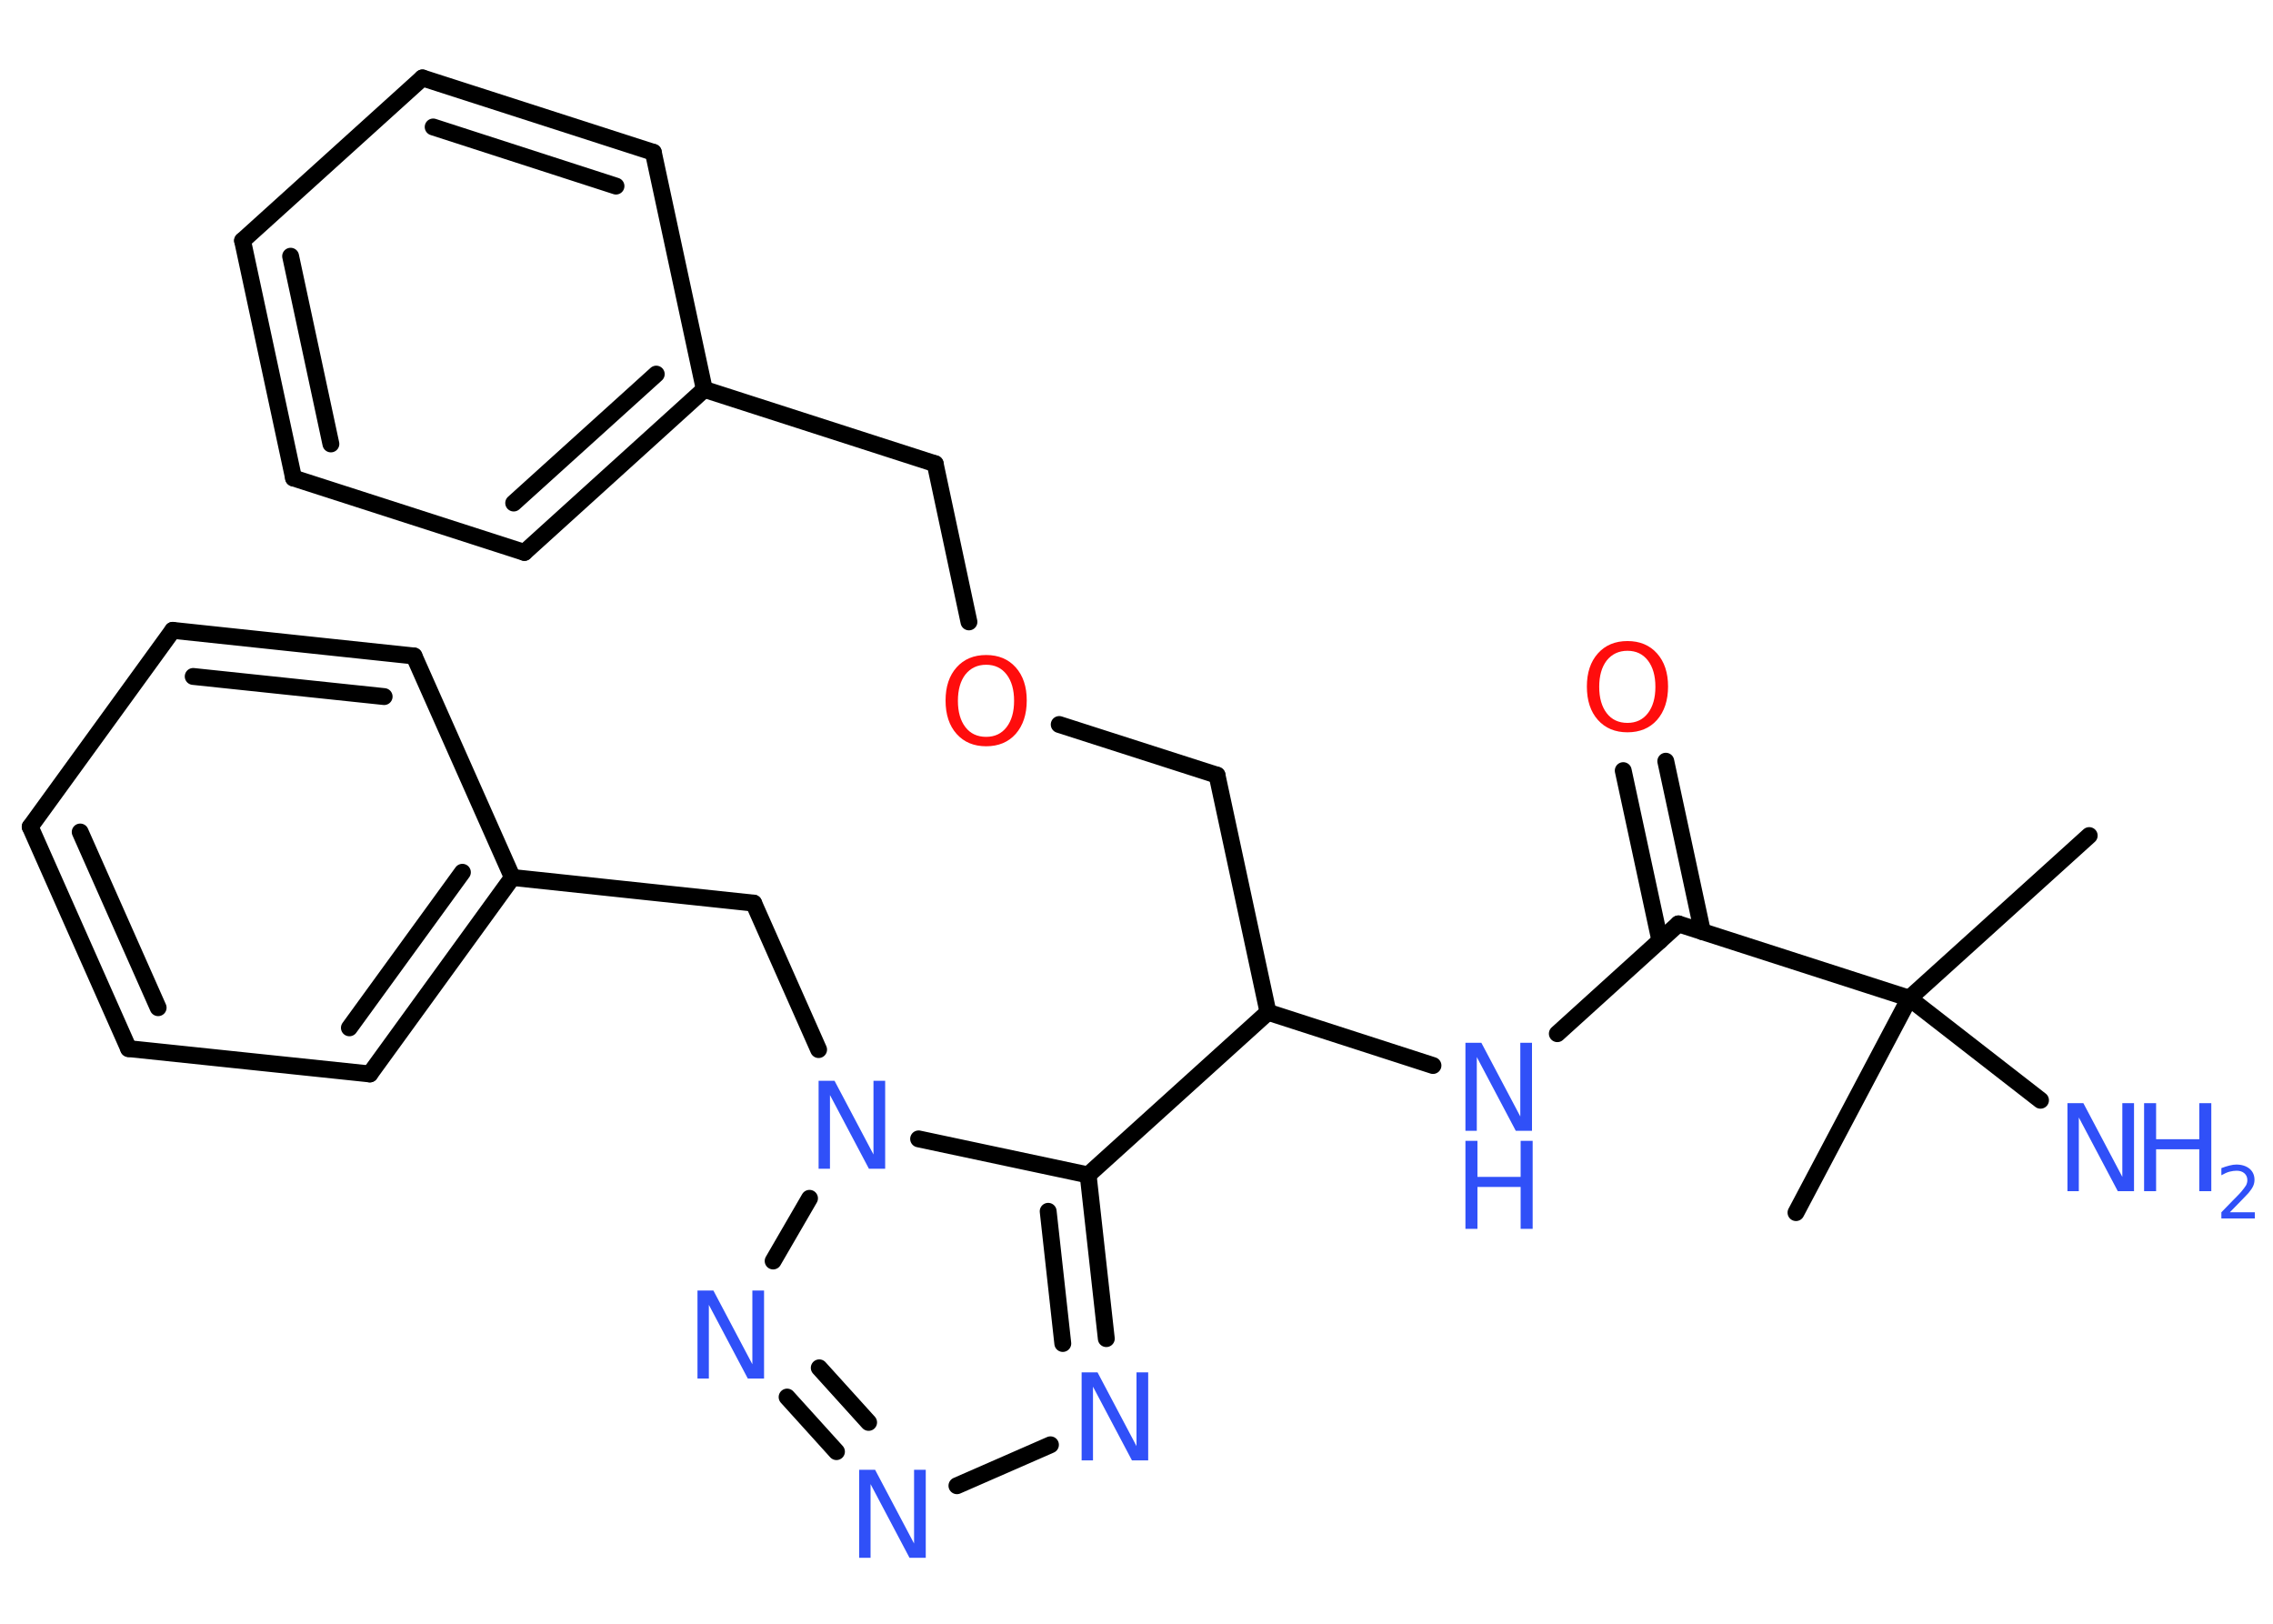 <?xml version='1.0' encoding='UTF-8'?>
<!DOCTYPE svg PUBLIC "-//W3C//DTD SVG 1.1//EN" "http://www.w3.org/Graphics/SVG/1.1/DTD/svg11.dtd">
<svg version='1.2' xmlns='http://www.w3.org/2000/svg' xmlns:xlink='http://www.w3.org/1999/xlink' width='70.0mm' height='50.0mm' viewBox='0 0 70.0 50.0'>
  <desc>Generated by the Chemistry Development Kit (http://github.com/cdk)</desc>
  <g stroke-linecap='round' stroke-linejoin='round' stroke='#000000' stroke-width='.52' fill='#3050F8'>
    <rect x='.0' y='.0' width='70.0' height='50.0' fill='#FFFFFF' stroke='none'/>
    <g id='mol1' class='mol'>
      <line id='mol1bnd1' class='bond' x1='64.34' y1='25.73' x2='58.8' y2='30.74'/>
      <line id='mol1bnd2' class='bond' x1='58.8' y1='30.74' x2='55.31' y2='37.34'/>
      <line id='mol1bnd3' class='bond' x1='58.8' y1='30.74' x2='62.84' y2='33.88'/>
      <line id='mol1bnd4' class='bond' x1='58.8' y1='30.74' x2='51.69' y2='28.45'/>
      <g id='mol1bnd5' class='bond'>
        <line x1='51.12' y1='28.97' x2='49.99' y2='23.73'/>
        <line x1='52.43' y1='28.69' x2='51.3' y2='23.44'/>
      </g>
      <line id='mol1bnd6' class='bond' x1='51.69' y1='28.45' x2='47.96' y2='31.83'/>
      <line id='mol1bnd7' class='bond' x1='44.13' y1='32.81' x2='39.05' y2='31.17'/>
      <line id='mol1bnd8' class='bond' x1='39.05' y1='31.17' x2='37.48' y2='23.87'/>
      <line id='mol1bnd9' class='bond' x1='37.48' y1='23.87' x2='32.62' y2='22.31'/>
      <line id='mol1bnd10' class='bond' x1='29.84' y1='19.15' x2='28.8' y2='14.28'/>
      <line id='mol1bnd11' class='bond' x1='28.8' y1='14.28' x2='21.69' y2='11.99'/>
      <g id='mol1bnd12' class='bond'>
        <line x1='16.15' y1='17.01' x2='21.69' y2='11.99'/>
        <line x1='15.82' y1='15.49' x2='20.21' y2='11.52'/>
      </g>
      <line id='mol1bnd13' class='bond' x1='16.15' y1='17.01' x2='9.04' y2='14.72'/>
      <g id='mol1bnd14' class='bond'>
        <line x1='7.47' y1='7.41' x2='9.04' y2='14.72'/>
        <line x1='8.95' y1='7.89' x2='10.19' y2='13.67'/>
      </g>
      <line id='mol1bnd15' class='bond' x1='7.47' y1='7.41' x2='13.01' y2='2.4'/>
      <g id='mol1bnd16' class='bond'>
        <line x1='20.12' y1='4.69' x2='13.01' y2='2.4'/>
        <line x1='18.97' y1='5.73' x2='13.34' y2='3.91'/>
      </g>
      <line id='mol1bnd17' class='bond' x1='21.69' y1='11.99' x2='20.12' y2='4.69'/>
      <line id='mol1bnd18' class='bond' x1='39.05' y1='31.17' x2='33.51' y2='36.18'/>
      <g id='mol1bnd19' class='bond'>
        <line x1='34.07' y1='41.22' x2='33.51' y2='36.18'/>
        <line x1='32.73' y1='41.37' x2='32.28' y2='37.3'/>
      </g>
      <line id='mol1bnd20' class='bond' x1='32.35' y1='44.49' x2='29.47' y2='45.75'/>
      <g id='mol1bnd21' class='bond'>
        <line x1='24.24' y1='43.02' x2='25.76' y2='44.7'/>
        <line x1='25.23' y1='42.12' x2='26.75' y2='43.8'/>
      </g>
      <line id='mol1bnd22' class='bond' x1='23.81' y1='38.83' x2='24.93' y2='36.9'/>
      <line id='mol1bnd23' class='bond' x1='33.51' y1='36.18' x2='28.29' y2='35.07'/>
      <line id='mol1bnd24' class='bond' x1='25.21' y1='32.32' x2='23.21' y2='27.81'/>
      <line id='mol1bnd25' class='bond' x1='23.21' y1='27.81' x2='15.78' y2='27.02'/>
      <g id='mol1bnd26' class='bond'>
        <line x1='11.39' y1='33.07' x2='15.78' y2='27.02'/>
        <line x1='10.76' y1='31.65' x2='14.24' y2='26.86'/>
      </g>
      <line id='mol1bnd27' class='bond' x1='11.39' y1='33.07' x2='3.96' y2='32.29'/>
      <g id='mol1bnd28' class='bond'>
        <line x1='.93' y1='25.46' x2='3.96' y2='32.29'/>
        <line x1='2.47' y1='25.62' x2='4.87' y2='31.03'/>
      </g>
      <line id='mol1bnd29' class='bond' x1='.93' y1='25.46' x2='5.32' y2='19.41'/>
      <g id='mol1bnd30' class='bond'>
        <line x1='12.75' y1='20.2' x2='5.32' y2='19.41'/>
        <line x1='11.83' y1='21.45' x2='5.95' y2='20.83'/>
      </g>
      <line id='mol1bnd31' class='bond' x1='15.78' y1='27.02' x2='12.75' y2='20.2'/>
      <g id='mol1atm4' class='atom'>
        <path d='M63.67 33.97h.49l1.2 2.27v-2.27h.36v2.71h-.5l-1.2 -2.27v2.27h-.35v-2.71z' stroke='none'/>
        <path d='M66.03 33.97h.37v1.11h1.33v-1.11h.37v2.71h-.37v-1.29h-1.33v1.29h-.37v-2.71z' stroke='none'/>
        <path d='M68.67 37.33h.77v.19h-1.03v-.19q.13 -.13 .34 -.35q.22 -.22 .27 -.28q.1 -.12 .15 -.2q.04 -.08 .04 -.16q.0 -.13 -.09 -.21q-.09 -.08 -.24 -.08q-.1 .0 -.22 .03q-.11 .03 -.25 .11v-.22q.13 -.05 .25 -.08q.12 -.03 .21 -.03q.25 .0 .41 .13q.15 .13 .15 .34q.0 .1 -.04 .19q-.04 .09 -.14 .21q-.03 .03 -.17 .18q-.15 .15 -.41 .42z' stroke='none'/>
      </g>
      <path id='mol1atm6' class='atom' d='M50.12 20.04q-.4 .0 -.64 .3q-.23 .3 -.23 .81q.0 .51 .23 .81q.23 .3 .64 .3q.4 .0 .63 -.3q.23 -.3 .23 -.81q.0 -.51 -.23 -.81q-.23 -.3 -.63 -.3zM50.12 19.74q.57 .0 .91 .38q.34 .38 .34 1.02q.0 .64 -.34 1.03q-.34 .38 -.91 .38q-.57 .0 -.91 -.38q-.34 -.38 -.34 -1.03q.0 -.64 .34 -1.02q.34 -.38 .91 -.38z' stroke='none' fill='#FF0D0D'/>
      <g id='mol1atm7' class='atom'>
        <path d='M45.13 32.11h.49l1.2 2.27v-2.27h.36v2.71h-.5l-1.2 -2.27v2.27h-.35v-2.71z' stroke='none'/>
        <path d='M45.13 35.13h.37v1.11h1.33v-1.11h.37v2.71h-.37v-1.29h-1.33v1.29h-.37v-2.71z' stroke='none'/>
      </g>
      <path id='mol1atm10' class='atom' d='M30.37 20.47q-.4 .0 -.64 .3q-.23 .3 -.23 .81q.0 .51 .23 .81q.23 .3 .64 .3q.4 .0 .63 -.3q.23 -.3 .23 -.81q.0 -.51 -.23 -.81q-.23 -.3 -.63 -.3zM30.37 20.17q.57 .0 .91 .38q.34 .38 .34 1.02q.0 .64 -.34 1.03q-.34 .38 -.91 .38q-.57 .0 -.91 -.38q-.34 -.38 -.34 -1.03q.0 -.64 .34 -1.02q.34 -.38 .91 -.38z' stroke='none' fill='#FF0D0D'/>
      <path id='mol1atm19' class='atom' d='M33.31 42.26h.49l1.2 2.27v-2.27h.36v2.71h-.5l-1.2 -2.27v2.27h-.35v-2.71z' stroke='none'/>
      <path id='mol1atm20' class='atom' d='M26.46 45.26h.49l1.2 2.27v-2.27h.36v2.71h-.5l-1.2 -2.27v2.27h-.35v-2.71z' stroke='none'/>
      <path id='mol1atm21' class='atom' d='M21.48 39.74h.49l1.2 2.27v-2.27h.36v2.71h-.5l-1.2 -2.27v2.27h-.35v-2.71z' stroke='none'/>
      <path id='mol1atm22' class='atom' d='M25.21 33.28h.49l1.2 2.27v-2.27h.36v2.71h-.5l-1.2 -2.27v2.27h-.35v-2.71z' stroke='none'/>
    </g>
  </g>
</svg>
